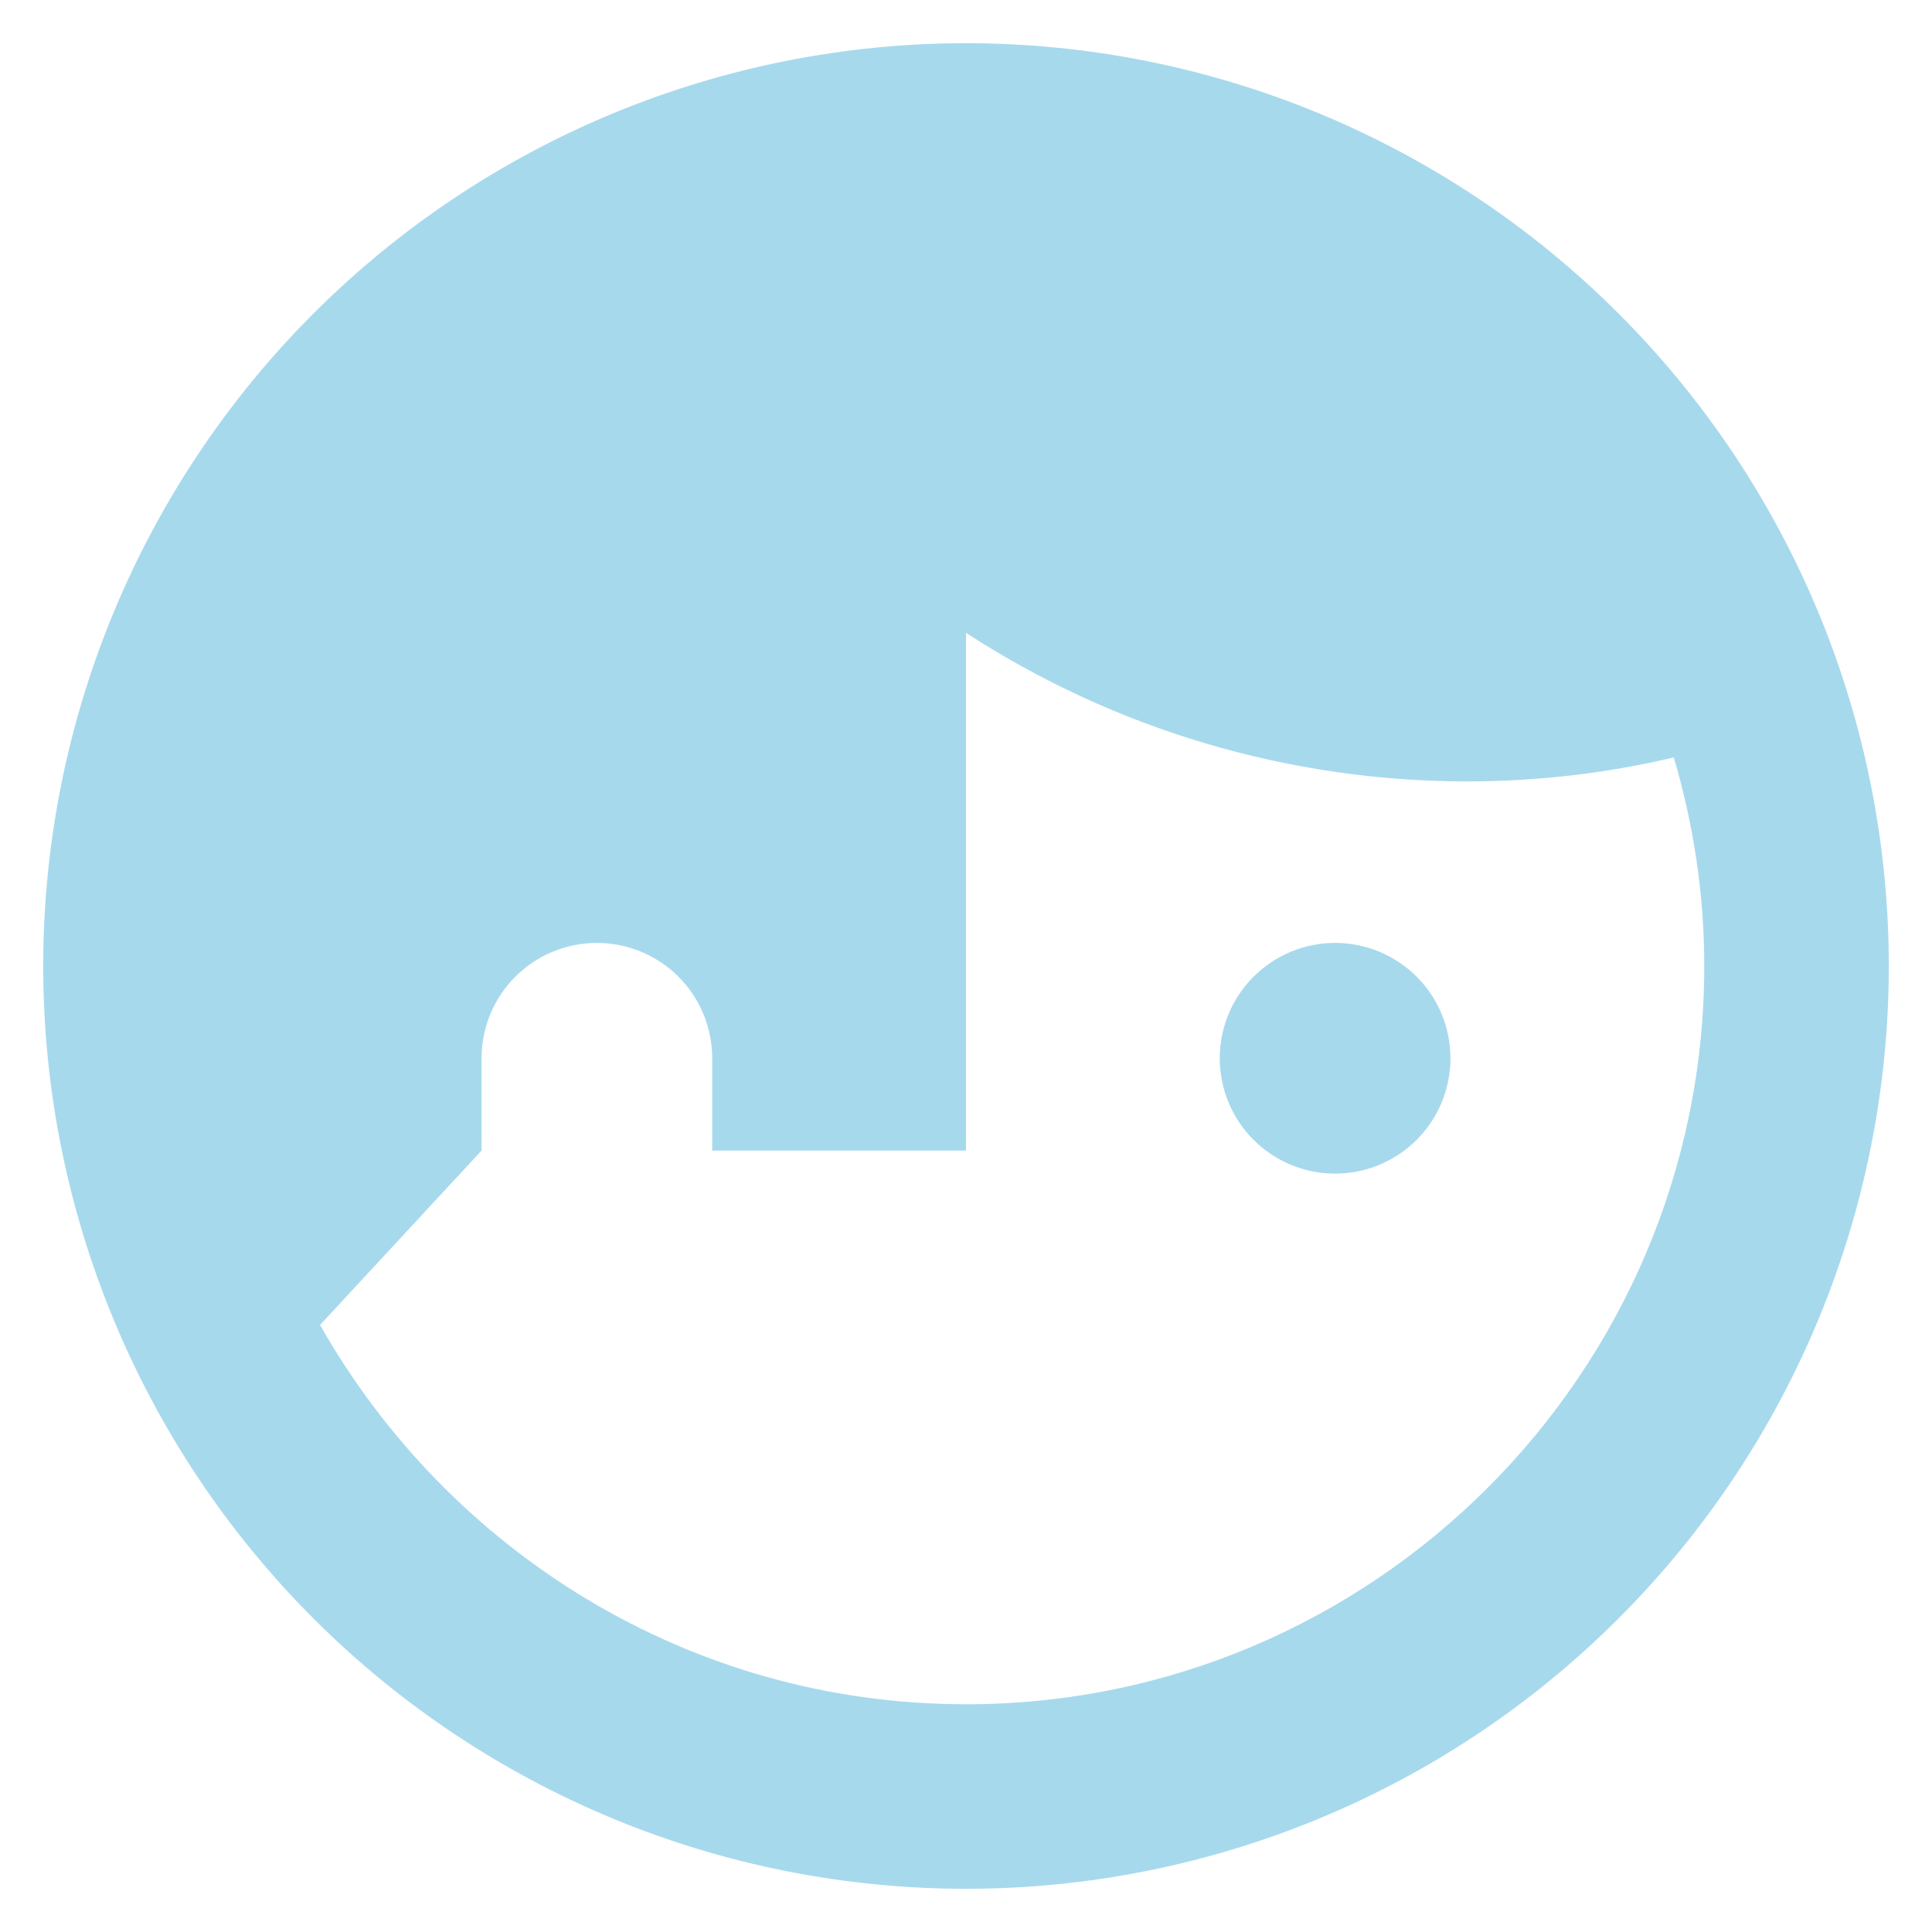 <svg width="41" height="41" viewBox="0 0 41 41" fill="none" xmlns="http://www.w3.org/2000/svg">
<path d="M20.5 0.917C17.928 0.917 15.382 1.423 13.006 2.407C10.63 3.392 8.471 4.834 6.652 6.653C2.98 10.325 0.917 15.306 0.917 20.5C0.917 25.694 2.98 30.675 6.652 34.347C8.471 36.166 10.63 37.608 13.006 38.593C15.382 39.577 17.928 40.083 20.5 40.083C25.694 40.083 30.675 38.02 34.347 34.347C38.02 30.675 40.083 25.694 40.083 20.5C40.083 17.928 39.577 15.382 38.593 13.006C37.608 10.63 36.166 8.471 34.347 6.653C32.529 4.834 30.37 3.392 27.994 2.407C25.618 1.423 23.072 0.917 20.5 0.917ZM20.5 13.43C23.66 15.483 27.346 16.578 31.114 16.583C32.642 16.583 34.11 16.407 35.52 16.074C35.932 17.465 36.167 18.953 36.167 20.5C36.167 29.136 29.136 36.167 20.5 36.167C14.625 36.167 9.514 32.916 6.792 28.118L10.219 24.417V22.458C10.219 21.809 10.477 21.186 10.936 20.727C11.395 20.268 12.017 20.01 12.667 20.01C13.316 20.01 13.938 20.268 14.398 20.727C14.857 21.186 15.114 21.809 15.114 22.458V24.417H20.5V13.43ZM28.333 20.01C27.684 20.01 27.061 20.268 26.602 20.727C26.143 21.186 25.885 21.809 25.885 22.458C25.885 23.108 26.143 23.73 26.602 24.189C27.061 24.648 27.684 24.906 28.333 24.906C28.983 24.906 29.605 24.648 30.064 24.189C30.523 23.73 30.781 23.108 30.781 22.458C30.781 21.809 30.523 21.186 30.064 20.727C29.605 20.268 28.983 20.01 28.333 20.01Z" fill="#A7D9ED"/>
</svg>
